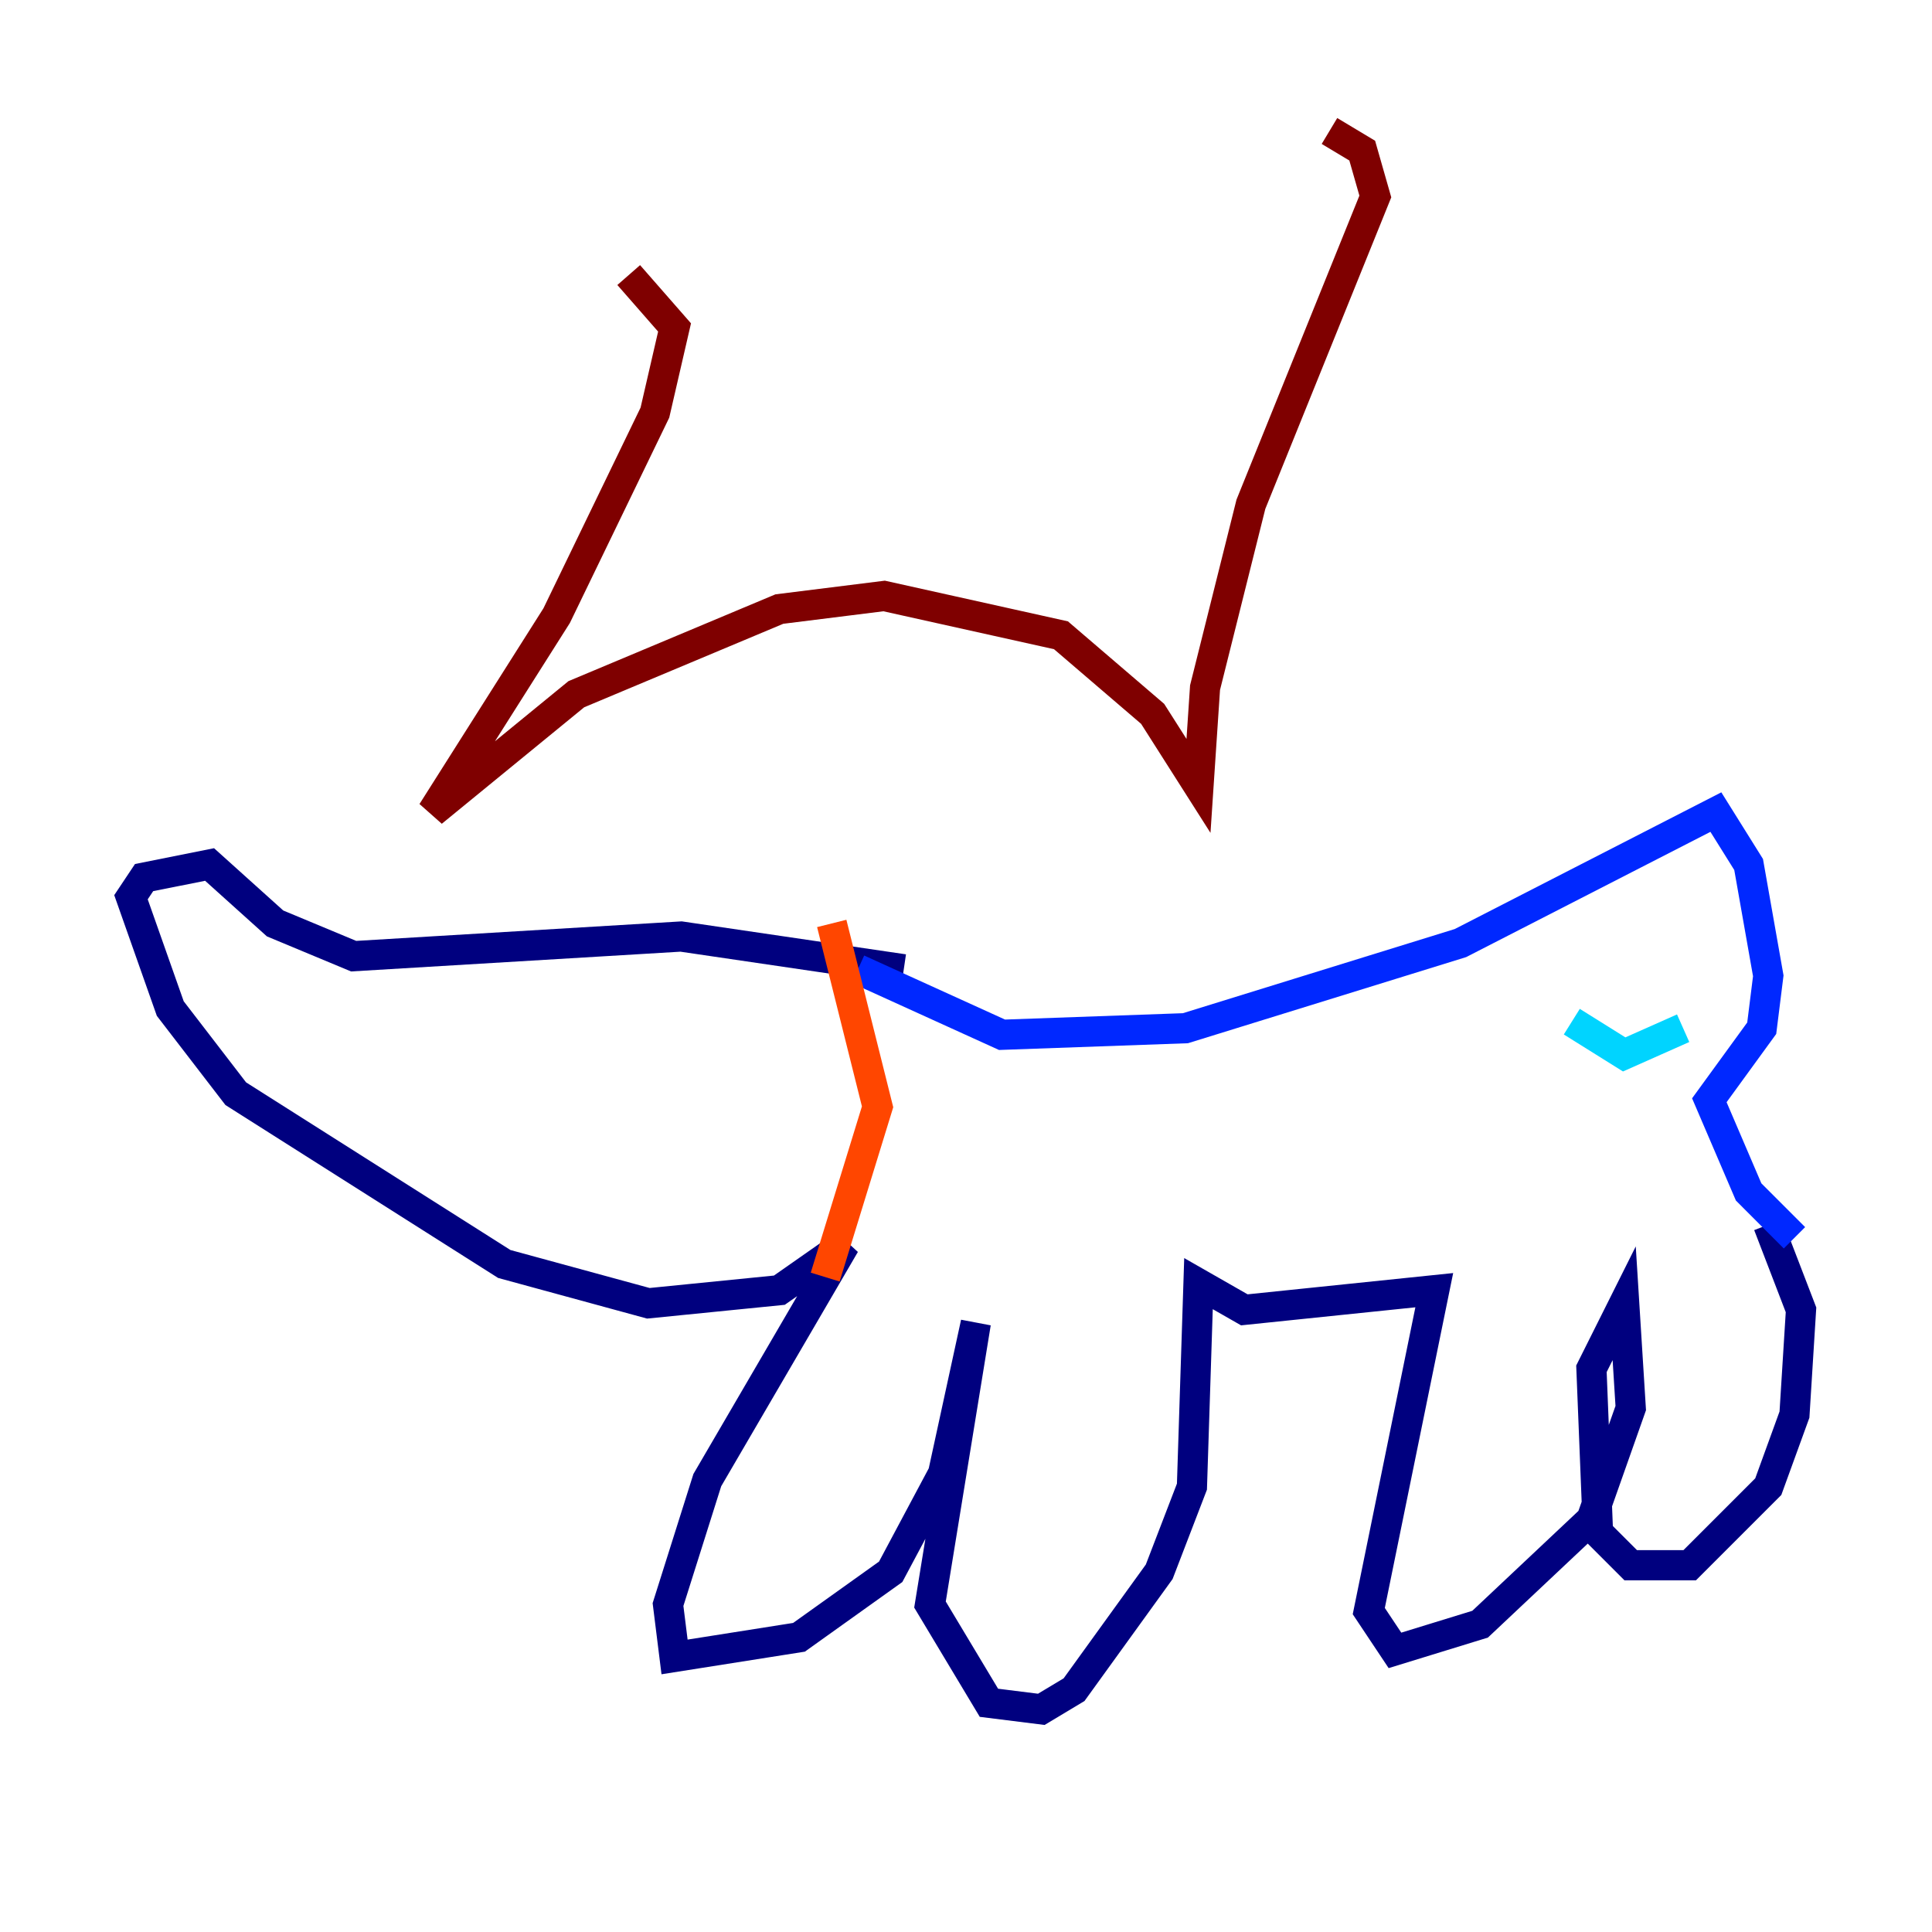 <?xml version="1.0" encoding="utf-8" ?>
<svg baseProfile="tiny" height="128" version="1.2" viewBox="0,0,128,128" width="128" xmlns="http://www.w3.org/2000/svg" xmlns:ev="http://www.w3.org/2001/xml-events" xmlns:xlink="http://www.w3.org/1999/xlink"><defs /><polyline fill="none" points="59.878,64.217 45.125,62.047 23.43,63.349 18.224,61.18 13.885,57.275 9.546,58.142 8.678,59.444 11.281,66.82 15.62,72.461 33.41,83.742 42.956,86.346 51.634,85.478 55.973,82.441 46.861,98.061 44.258,106.305 44.691,109.776 52.936,108.475 59.01,104.136 62.481,97.627 64.651,87.647 61.614,106.305 65.519,112.814 68.99,113.248 71.159,111.946 76.8,104.136 78.969,98.495 79.403,85.044 82.441,86.78 95.024,85.478 90.685,106.739 92.42,109.342 98.061,107.607 105.437,100.664 108.041,93.288 107.607,86.346 105.437,90.685 105.871,101.532 108.041,103.702 111.946,103.702 117.153,98.495 118.888,93.722 119.322,86.78 117.153,81.139" stroke="#00007f" stroke-width="2" /><polyline fill="none" points="118.888,82.007 115.851,78.969 113.248,72.895 116.719,68.122 117.153,64.651 115.851,57.275 113.681,53.803 96.759,62.481 78.536,68.122 66.386,68.556 56.841,64.217" stroke="#0028ff" stroke-width="2" /><polyline fill="none" points="104.136,67.688 107.607,69.858 111.512,68.122" stroke="#00d4ff" stroke-width="2" /><polyline fill="none" points="113.681,61.18 113.681,61.18" stroke="#7cff79" stroke-width="2" /><polyline fill="none" points="108.041,59.444 108.041,59.444" stroke="#ffe500" stroke-width="2" /><polyline fill="none" points="54.671,84.61 58.142,73.329 55.105,61.18" stroke="#ff4600" stroke-width="2" /><polyline fill="none" points="41.654,18.224 44.691,21.695 43.39,27.336 36.881,40.786 28.637,53.803 38.183,45.993 51.634,40.352 58.576,39.485 70.291,42.088 76.366,47.295 79.403,52.068 79.837,45.559 82.875,33.41 91.119,13.017 90.251,9.98 88.081,8.678" stroke="#7f0000" stroke-width="2" /></svg>